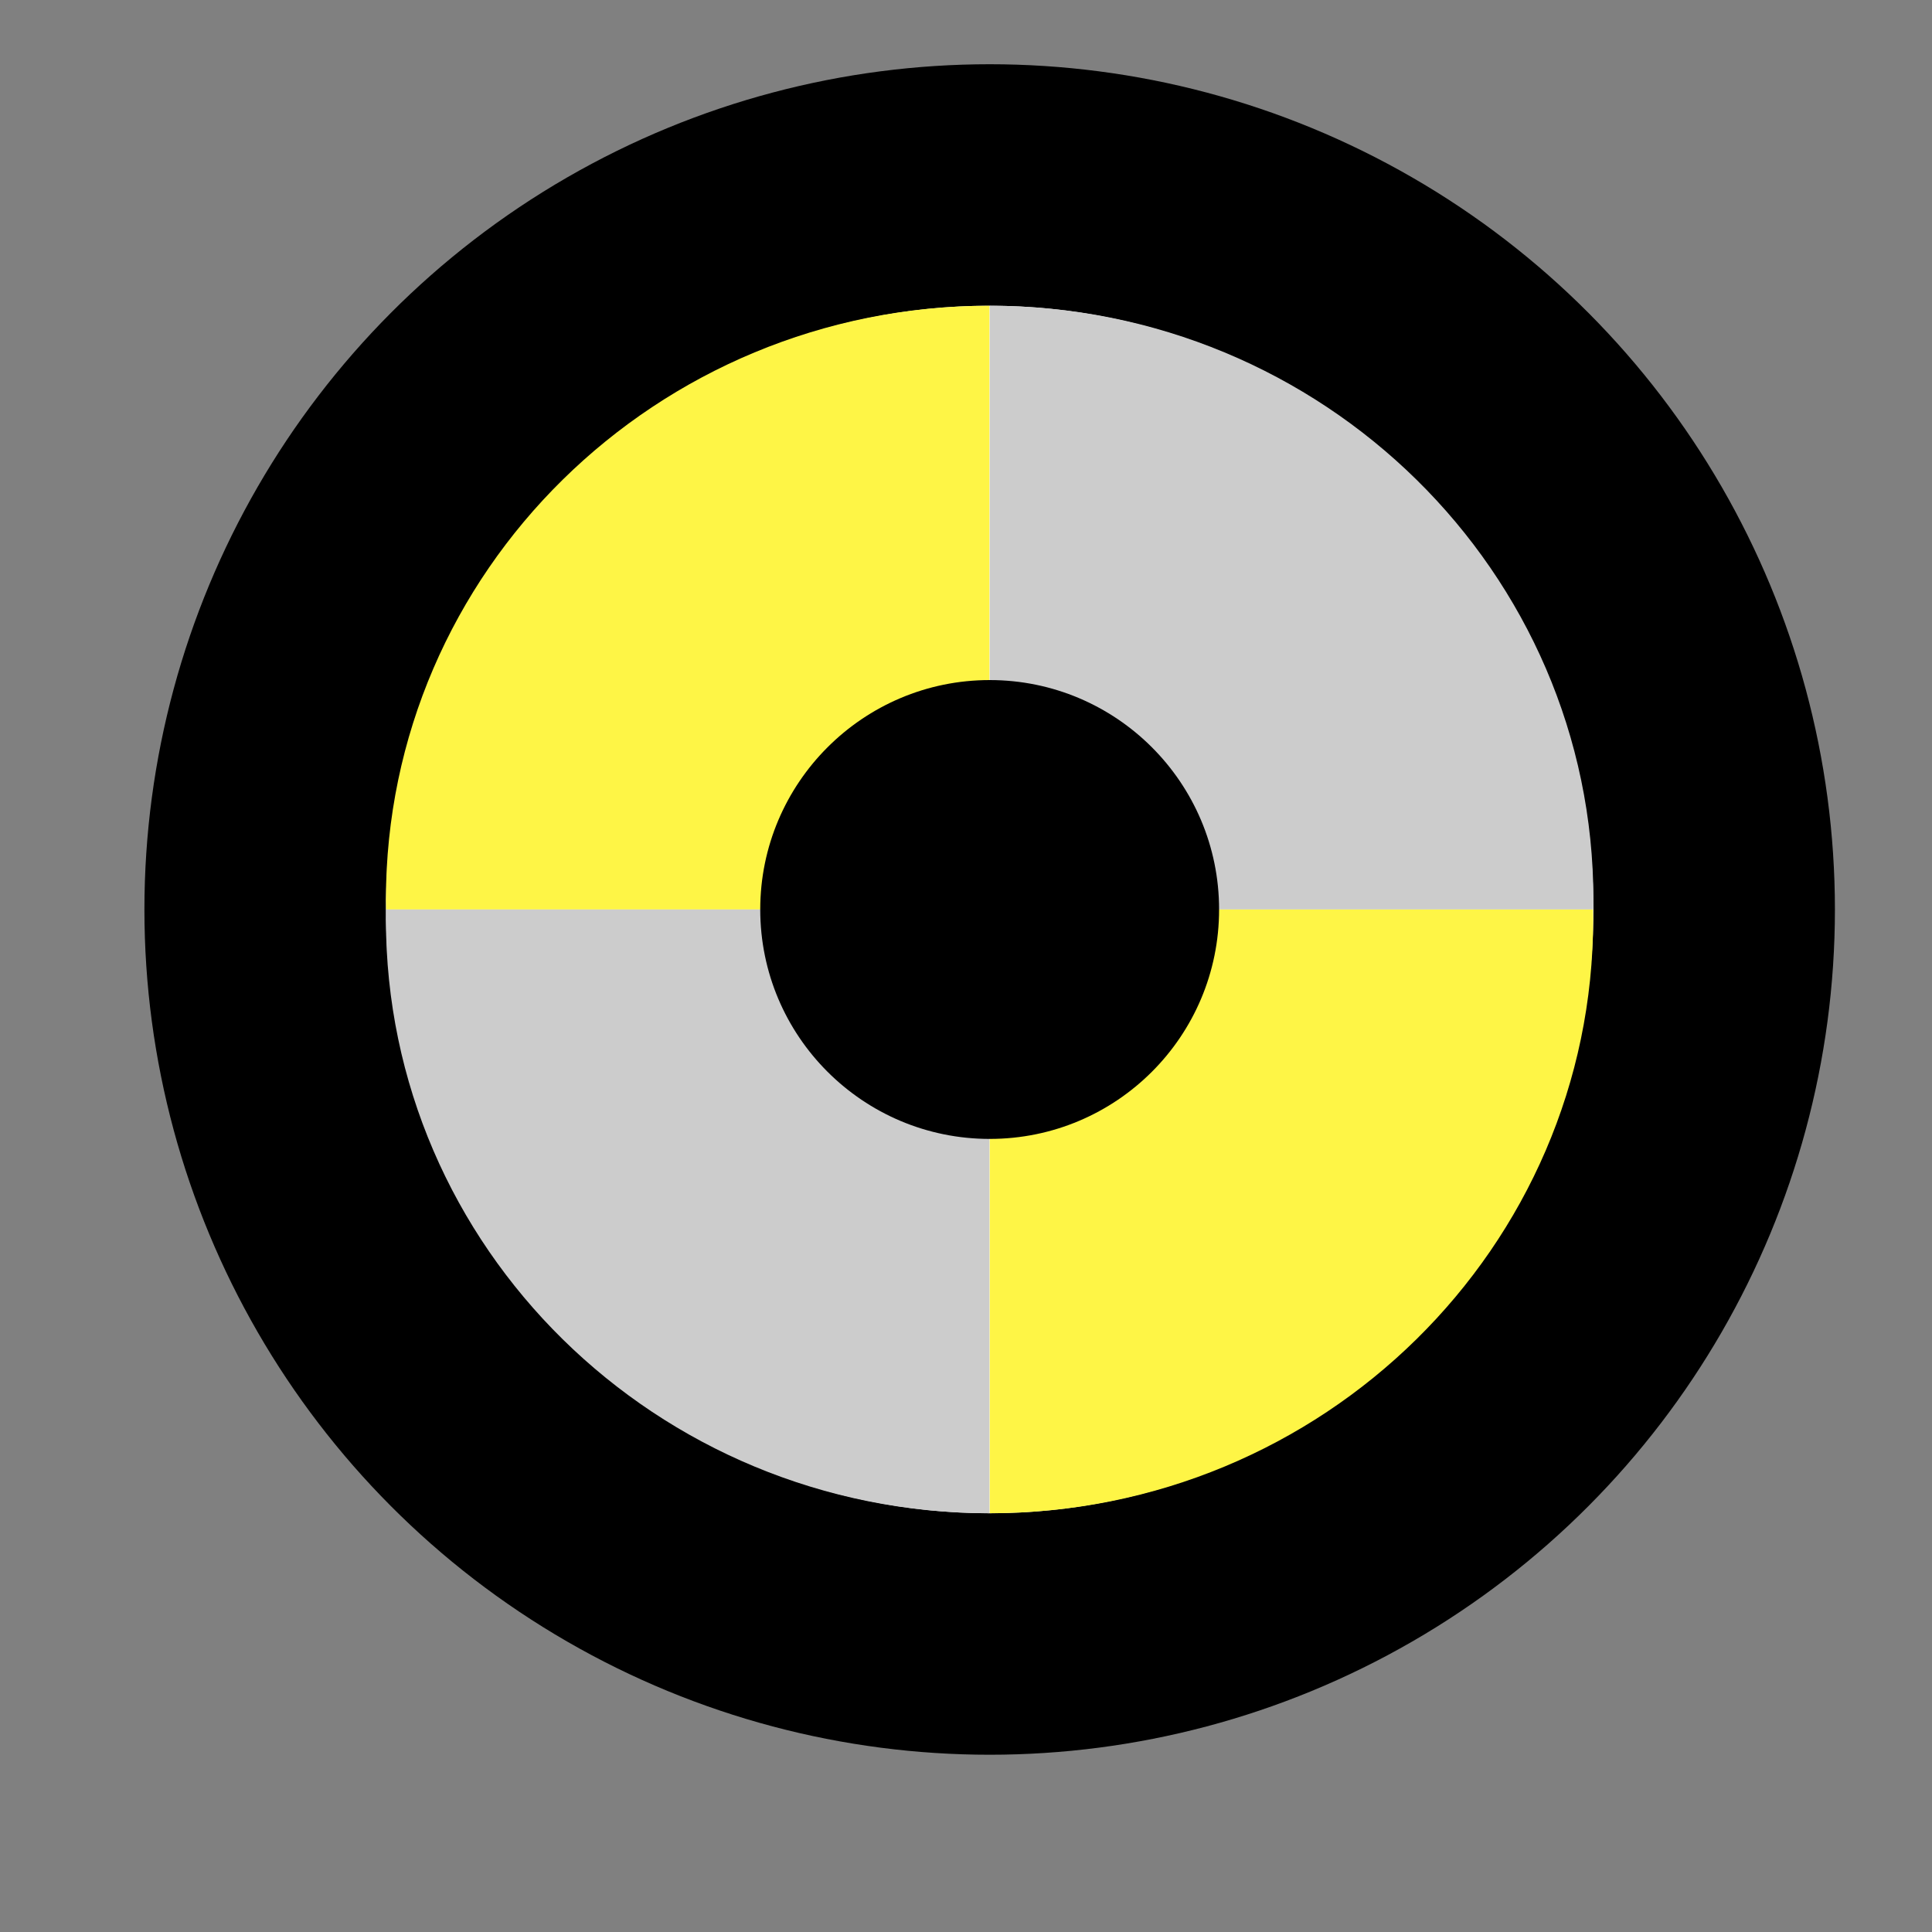 <svg width="8" height="8" viewBox="0 0 8 8" fill="none" xmlns="http://www.w3.org/2000/svg">
<rect x="0" y="0" width="8" height="8" fill="#808080" stroke="none"/>
<circle cx="4.098" cy="3.766" r="3" fill="white" stroke="black"/>
<path d="M6.597 3.766C6.597 3.752 6.598 3.739 6.598 3.726C6.598 2.367 5.478 1.266 4.098 1.266V3.766H6.597Z" fill="#CCCCCC"/>
<path d="M6.596 3.766C6.596 3.78 6.597 3.793 6.597 3.806C6.597 5.165 5.478 6.266 4.098 6.266V3.766H6.597H6.596Z" fill="#FEF546"/>
<path d="M1.599 3.766C1.599 3.752 1.598 3.739 1.598 3.726C1.598 2.367 2.717 1.266 4.097 1.266V3.766H1.599Z" fill="#FEF546"/>
<path d="M1.599 3.766C1.599 3.78 1.598 3.793 1.598 3.806C1.598 5.165 2.717 6.266 4.097 6.266V3.766H1.598H1.599Z" fill="#CCCCCC"/>
<path d="M4.098 4.716C4.623 4.716 5.048 4.291 5.048 3.766C5.048 3.242 4.623 2.816 4.098 2.816C3.574 2.816 3.148 3.242 3.148 3.766C3.148 4.291 3.574 4.716 4.098 4.716Z" fill="black"/>
</svg>
